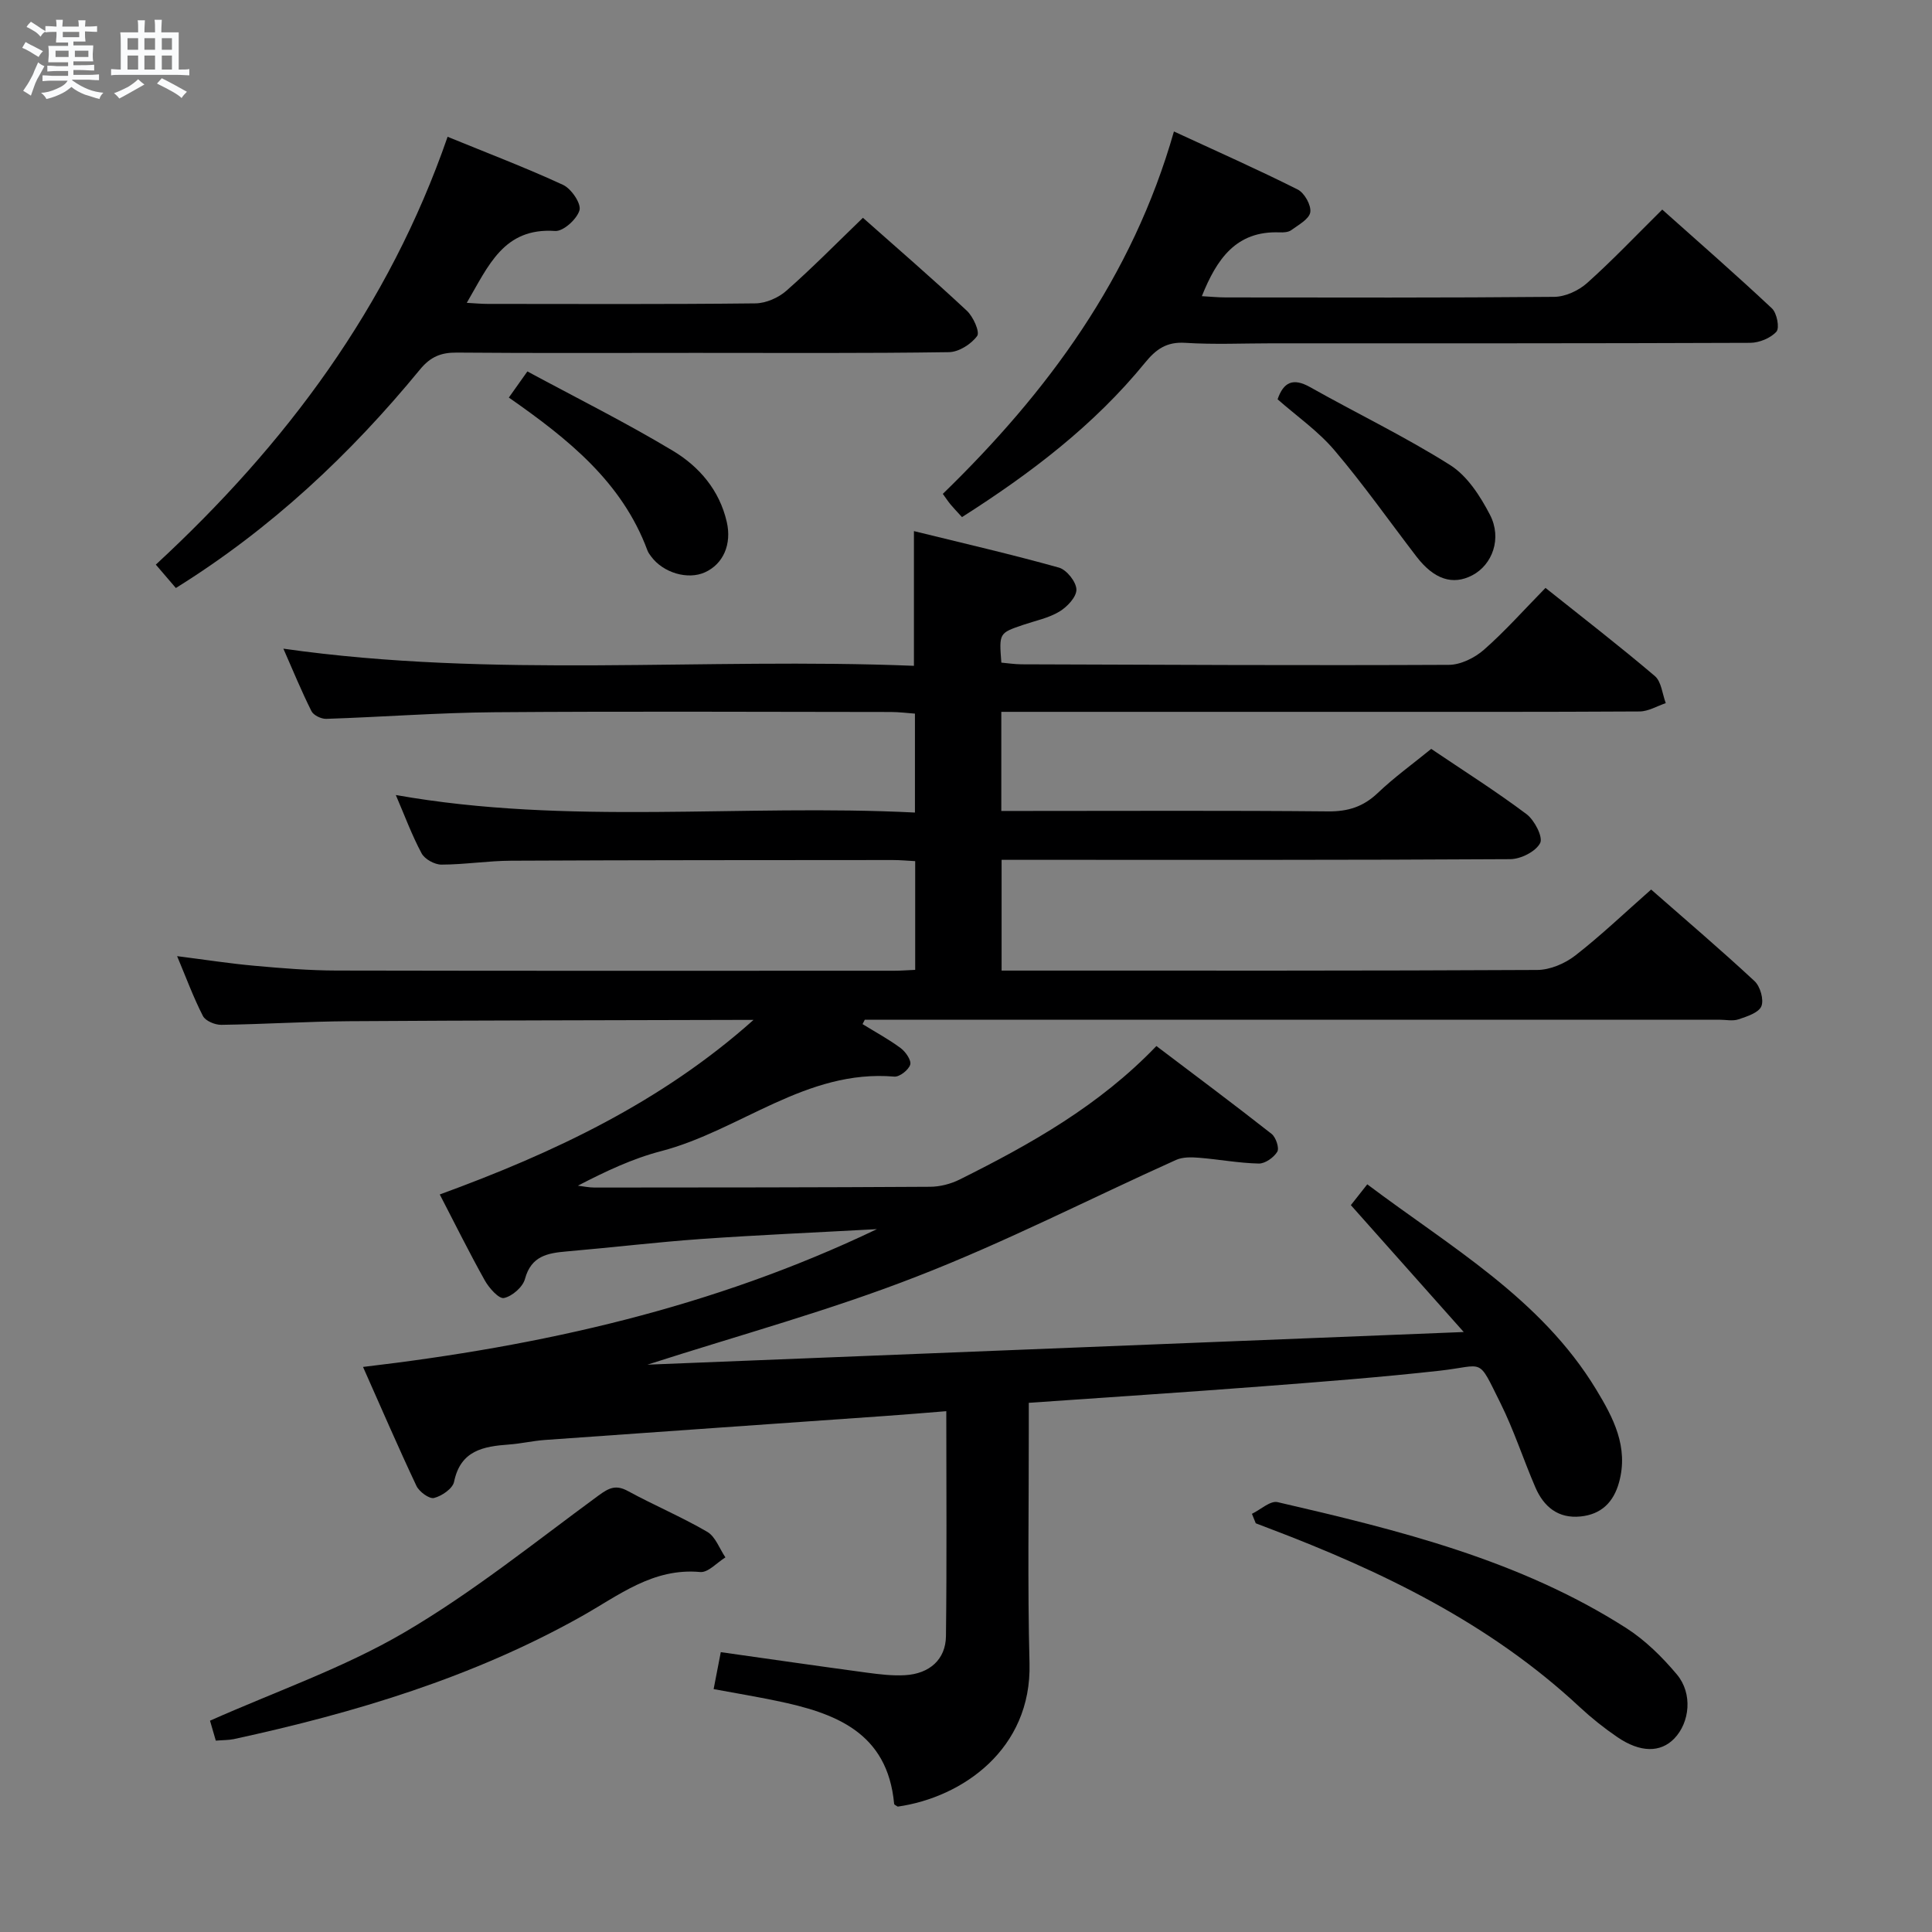 <svg enable-background="new 0 0 400 400" viewBox="0 0 400 400" xmlns="http://www.w3.org/2000/svg"><rect x="0" y="0" width="400" height="400" fill="#808080" stroke="none"/><path d="m6.8 9.5c.6.3 1.3.7 2.1 1.1-.4.4-.7.8-.9 1.2-.7-.4-1.3-.8-1.8-1.1s-1.1-.6-1.6-.8c.2-.4.5-.8.7-1.2.4.2.8.5 1.5.8zm.9 6.9c-.3.6-.5 1.1-.7 1.7s-.4 1.1-.6 1.7c-.6-.4-1.1-.7-1.6-1 .7-1 1.2-1.8 1.5-2.4.3-.5.6-1.1.8-1.7.3-.6.5-1.2.8-1.8.3.3.8.6 1.3.8-.7 1.3-1.2 2.2-1.5 2.7zm.1-11c.4.3 1 .7 1.7 1.1-.5.2-.8.6-1.1 1.1-.5-.6-1-1-1.4-1.2s-.9-.6-1.5-.8c.2-.4.5-.7.9-1.1.5.3.9.6 1.4.9zm10.5 13.1c1 .4 2 .6 3.1.7-.4.4-.7.8-.8 1.3-.9-.2-1.9-.6-3-.9-1-.4-2-.9-2.8-1.6-.5.4-1.1.9-1.9 1.3s-1.9.9-3.3 1.2c-.1-.3-.5-.8-1.1-1.3 1 0 2.1-.3 3.2-.8 1.2-.5 1.9-1 2.3-1.7h-3.2c-.4 0-1 0-2 .1v-1.2c1 0 1.7.1 2 .1h3.3v-1h-2.3c-.2 0-.9 0-2 .1v-1.2c1.2 0 1.9.1 2 .1h2.3v-.8h-4.1c0-.7.1-1.2.1-1.6 0-.5 0-1.1-.1-1.8h4.1v-.7h-2.5c0-.6.1-1.1.1-1.6v-.6h-.5c-.4 0-1 0-1.8.1v-1.3c1.2 0 1.9.1 2.1.1h.2c0-.3 0-.8-.1-1.4h1.4c0 .6-.1 1-.1 1.4h3.4c0-.4 0-.8-.1-1.3h1.5c0 .4-.1.9-.1 1.3.7 0 1.5 0 2.5-.1v1.2c-1 0-1.8-.1-2.5-.1v.6c0 .3 0 .8.1 1.5h-2.5v.8h4.1c0 .7-.1 1.3-.1 1.8s0 1 .1 1.5h-4.1v.8h1.4c.8 0 1.8 0 2.9-.1v1.2c-1 0-1.9-.1-2.8-.1h-1.5v1h3.2c.3 0 1 0 2.1-.1v1.2c-1.1 0-1.8-.1-2.1-.1h-3.4l-.1.1c1.4 1 2.4 1.5 3.4 1.9zm-4.1-6.7v-1.3h-2.7v1.3zm2.2-4.1v-1.1h-3.4v1.1zm1.9 4.1v-1.3h-2.8v1.3z" fill="#fafbfc"/><path d="m37 6.7v2.3 5.4c1 0 1.8 0 2.2-.1v1.3c-.6 0-1.5-.1-2.5-.1h-11.9c-.7 0-1.3 0-1.8.1v-1.3c.5 0 1.1.1 2 .1v-5.2c0-1 0-1.8-.1-2.5h3.7c0-1.3 0-2.1-.1-2.5h1.5c0 .4-.1 1.3-.1 2.5h2.2c0-1.2 0-2.1-.1-2.6h1.5c0 .4-.1 1.3-.1 2.6zm-12.3 13.7c-.3-.4-.7-.8-1.1-1.1 1.1-.4 2.1-.9 2.9-1.3.8-.5 1.5-1 2.1-1.6.4.4.9.8 1.3 1.1-2.5 1.4-4.2 2.4-5.2 2.9zm3.9-10.1v-2.4h-2.2v2.4zm0 4.1v-2.9h-2.2v2.9zm3.5-4.1v-2.4h-2.2v2.4zm0 4.1v-2.9h-2.2v2.9zm.4 2.9 1-1.1c.6.3 1.4.7 2.5 1.3s2 1.1 2.7 1.5c-.4.4-.8.8-1.1 1.3-.8-.8-2.5-1.7-5.1-3zm3.1-7v-2.4h-2.1v2.4zm0 4.1v-2.9h-2.1v2.9z" fill="#fafbfc"/><g fill="#000001"><path d="m134.04 282.54c56.13-2.24 111.71-4.47 169.01-6.76-8.31-9.34-15.73-17.68-23.37-26.27.9-1.14 1.98-2.51 3.4-4.31 17.2 12.96 35.95 23.61 47.39 42.48 3.54 5.83 6.75 11.9 4.74 19.21-1.14 4.15-3.7 6.65-7.98 7.08-4.63.47-7.61-2.01-9.34-6.01-2.5-5.79-4.44-11.84-7.24-17.47-4.83-9.69-3.15-7.75-12.58-6.7-12.22 1.36-24.48 2.3-36.74 3.24-15.89 1.22-31.79 2.25-48.33 3.41v5.44c.02 16.16-.27 32.34.15 48.49.46 17.77-13.88 27.76-27.28 29.67-.26-.19-.73-.36-.75-.58-1.37-14.86-12.26-18.83-24.4-21.33-4.19-.87-8.42-1.58-12.97-2.42.52-2.72.98-5.1 1.48-7.65 10.24 1.45 20.22 2.89 30.2 4.24 2.63.35 5.31.68 7.94.53 5.08-.29 8.42-3.26 8.48-8.07.19-15.31.07-30.62.07-46.59-4.4.35-8.44.7-12.48.98-23.55 1.66-47.1 3.3-70.64 4.98-2.48.18-4.93.76-7.41.94-5.3.39-10.04 1.2-11.38 7.72-.29 1.41-2.54 2.95-4.15 3.35-.99.24-3.08-1.3-3.65-2.52-3.75-7.94-7.22-16-11.05-24.61 36.95-4.34 72.37-12.25 106.4-28.53-12.74.7-24.59 1.21-36.41 2.04-9.27.66-18.51 1.77-27.77 2.57-3.98.34-7.4.92-8.69 5.7-.45 1.68-2.65 3.59-4.35 3.95-1.05.22-3.09-2.07-3.96-3.63-3.25-5.8-6.19-11.76-9.33-17.81 23.54-8.59 45.89-19.11 64.96-36.14-1.09 0-2.18 0-3.27 0-26.83.08-53.66.09-80.48.27-8.81.06-17.62.63-26.44.75-1.3.02-3.27-.8-3.8-1.82-1.96-3.81-3.45-7.87-5.35-12.4 5.75.73 10.91 1.54 16.11 2 5.63.51 11.28.97 16.92.98 38.5.08 76.99.05 115.49.04 1.31 0 2.63-.11 4.29-.18 0-7.39 0-14.64 0-22.51-1.5-.08-3.08-.23-4.66-.23-26.33.02-52.66.01-78.99.14-4.81.02-9.62.8-14.44.81-1.41 0-3.46-1.13-4.1-2.33-2.03-3.79-3.52-7.85-5.34-12.08 35.74 6.34 71.48 1.81 107.48 3.63 0-7 0-13.41 0-20.48-1.54-.11-3.28-.34-5.02-.34-27.33-.02-54.66-.16-81.99.05-11.63.09-23.25.99-34.88 1.37-1.03.03-2.64-.74-3.06-1.6-2.06-4.12-3.82-8.4-5.81-12.93 43.62 6.21 86.99 1.79 130.55 3.55 0-9.5 0-18.2 0-27.89 10.23 2.52 20.2 4.81 30.03 7.56 1.59.45 3.58 2.95 3.61 4.54.03 1.54-1.93 3.61-3.54 4.57-2.23 1.34-4.94 1.88-7.45 2.73-5.03 1.71-5.03 1.7-4.55 7.83 1.34.12 2.76.34 4.17.35 29.49.1 58.99.25 88.48.11 2.45-.01 5.35-1.45 7.26-3.12 4.36-3.83 8.24-8.21 12.75-12.81 7.76 6.19 15.35 12.05 22.64 18.25 1.36 1.16 1.54 3.7 2.26 5.61-1.8.6-3.59 1.7-5.39 1.72-20.33.12-40.66.08-60.99.08-21.83 0-43.66 0-65.49 0-1.81 0-3.61 0-5.7 0v20.52h5.18c20.83 0 41.66-.11 62.49.09 4.13.04 7.29-.97 10.28-3.82 3.36-3.2 7.15-5.94 11.06-9.12 6.66 4.5 13.39 8.75 19.73 13.51 1.65 1.24 3.46 4.75 2.82 5.99-.9 1.75-4.01 3.32-6.19 3.33-33 .2-65.99.14-98.99.14-1.98 0-3.96 0-6.32 0v22.93h4.9c35.33 0 70.66.06 105.99-.13 2.66-.01 5.73-1.32 7.87-2.98 5.36-4.17 10.29-8.89 15.72-13.67 7.29 6.4 14.5 12.53 21.42 18.97 1.17 1.09 1.96 3.85 1.4 5.2-.56 1.34-2.97 2.11-4.72 2.7-1.2.41-2.64.08-3.97.08-57.16 0-114.32 0-171.48 0-1.82 0-3.63 0-5.45 0-.16.3-.31.61-.47.91 2.65 1.64 5.42 3.13 7.91 4.98 1.02.76 2.24 2.54 1.96 3.42-.35 1.1-2.2 2.56-3.29 2.47-18.27-1.56-31.93 11.17-48.31 15.44-5.89 1.53-11.49 4.18-17.2 7.14 1.14.14 2.29.39 3.43.39 23.16-.01 46.33-.02 69.49-.16 2.06-.01 4.29-.59 6.13-1.51 14.64-7.3 28.86-15.26 40.72-27.63 8.1 6.13 16.05 12.06 23.85 18.19.89.7 1.63 2.93 1.18 3.69-.72 1.2-2.53 2.48-3.84 2.45-4.13-.09-8.24-.87-12.37-1.2-1.57-.13-3.37-.17-4.75.45-17.85 8.03-35.32 17.01-53.53 24.08-18.01 7.05-36.78 12.15-55.92 18.31z"/><path d="m92.67 28.32c8.34 3.41 16.25 6.42 23.91 9.96 1.7.79 3.78 3.85 3.4 5.24-.51 1.83-3.36 4.42-5.04 4.3-10.67-.73-13.8 7.2-18.3 14.88 1.82.1 3.06.22 4.3.22 18.49.01 36.97.1 55.45-.11 2.18-.02 4.78-1.16 6.44-2.63 5.35-4.71 10.36-9.81 15.83-15.09 6.99 6.2 14.39 12.59 21.52 19.25 1.32 1.23 2.73 4.39 2.13 5.22-1.23 1.69-3.79 3.32-5.83 3.35-17.48.26-34.97.15-52.46.15-16.49 0-32.97.08-49.46-.06-3.26-.03-5.44.87-7.59 3.48-14.44 17.59-30.87 33.01-50.56 45.26-1.39-1.62-2.66-3.1-4.15-4.84 26.94-24.9 48.22-53.35 60.41-88.58z"/><path d="m199.17 107.06c-1.05-1.15-1.74-1.86-2.37-2.62-.52-.63-.97-1.32-1.6-2.19 21.67-21.05 39.22-44.75 47.85-75.03 8.95 4.14 17.39 7.88 25.63 12.02 1.39.7 2.82 3.25 2.6 4.7-.22 1.42-2.45 2.62-3.94 3.71-.6.44-1.6.49-2.41.46-8.99-.35-13 5.48-16.1 13.21 1.78.1 3.38.26 4.97.26 22.66.02 45.32.09 67.98-.12 2.31-.02 5.05-1.29 6.81-2.86 5.21-4.65 10.03-9.74 15.56-15.21 7.53 6.72 15.25 13.46 22.72 20.47 1.02.96 1.61 4.04.92 4.81-1.21 1.34-3.56 2.3-5.44 2.31-32.99.13-65.98.1-98.97.1-6 0-12.02.28-17.99-.1-3.83-.25-6.04 1.31-8.31 4.1-10.53 12.91-23.58 22.86-37.91 31.98z"/><path d="m44.68 360.38c-.5-1.71-.95-3.25-1.2-4.13 13.69-6.09 27.67-10.92 40.19-18.25 14.13-8.26 27.01-18.66 40.26-28.38 2.19-1.6 3.6-2.27 6.1-.9 5.4 2.94 11.1 5.34 16.4 8.43 1.7.99 2.53 3.48 3.76 5.29-1.74 1.07-3.58 3.18-5.21 3.03-9.79-.9-16.85 4.84-24.6 9.19-22.51 12.64-46.93 19.97-72 25.41-1.11.22-2.27.19-3.7.31z"/><path d="m259.2 313.42c1.78-.86 3.81-2.77 5.31-2.42 25.08 5.8 50.1 11.96 72.15 26.05 3.96 2.53 7.49 6.02 10.53 9.64 3.3 3.95 2.67 9.92-.55 13.26-2.85 2.94-7.03 2.95-11.8-.31-2.74-1.87-5.36-3.96-7.79-6.22-18.58-17.33-40.91-28.12-64.34-37-.91-.34-1.82-.7-2.72-1.04-.27-.65-.53-1.31-.79-1.96z"/><path d="m264.51 82.67c1.24-3.57 3.2-4.5 6.73-2.52 9.64 5.43 19.66 10.24 29 16.14 3.54 2.23 6.24 6.43 8.24 10.29 2.54 4.9.49 10.36-3.66 12.53-4.05 2.12-7.93.84-11.55-3.87-5.65-7.36-10.99-14.96-16.99-22.02-3.38-3.98-7.81-7.06-11.77-10.55z"/><path d="m105.35 82.31c1.31-1.84 2.24-3.15 3.84-5.41 10.16 5.48 20.38 10.58 30.14 16.44 5.43 3.26 9.63 8.14 11.14 14.72 1.06 4.61-.71 8.72-4.54 10.44-3.53 1.59-8.6.11-11.11-3.27-.3-.4-.61-.82-.78-1.28-5.24-14.14-16.37-23.04-28.69-31.64z"/></g></svg>
